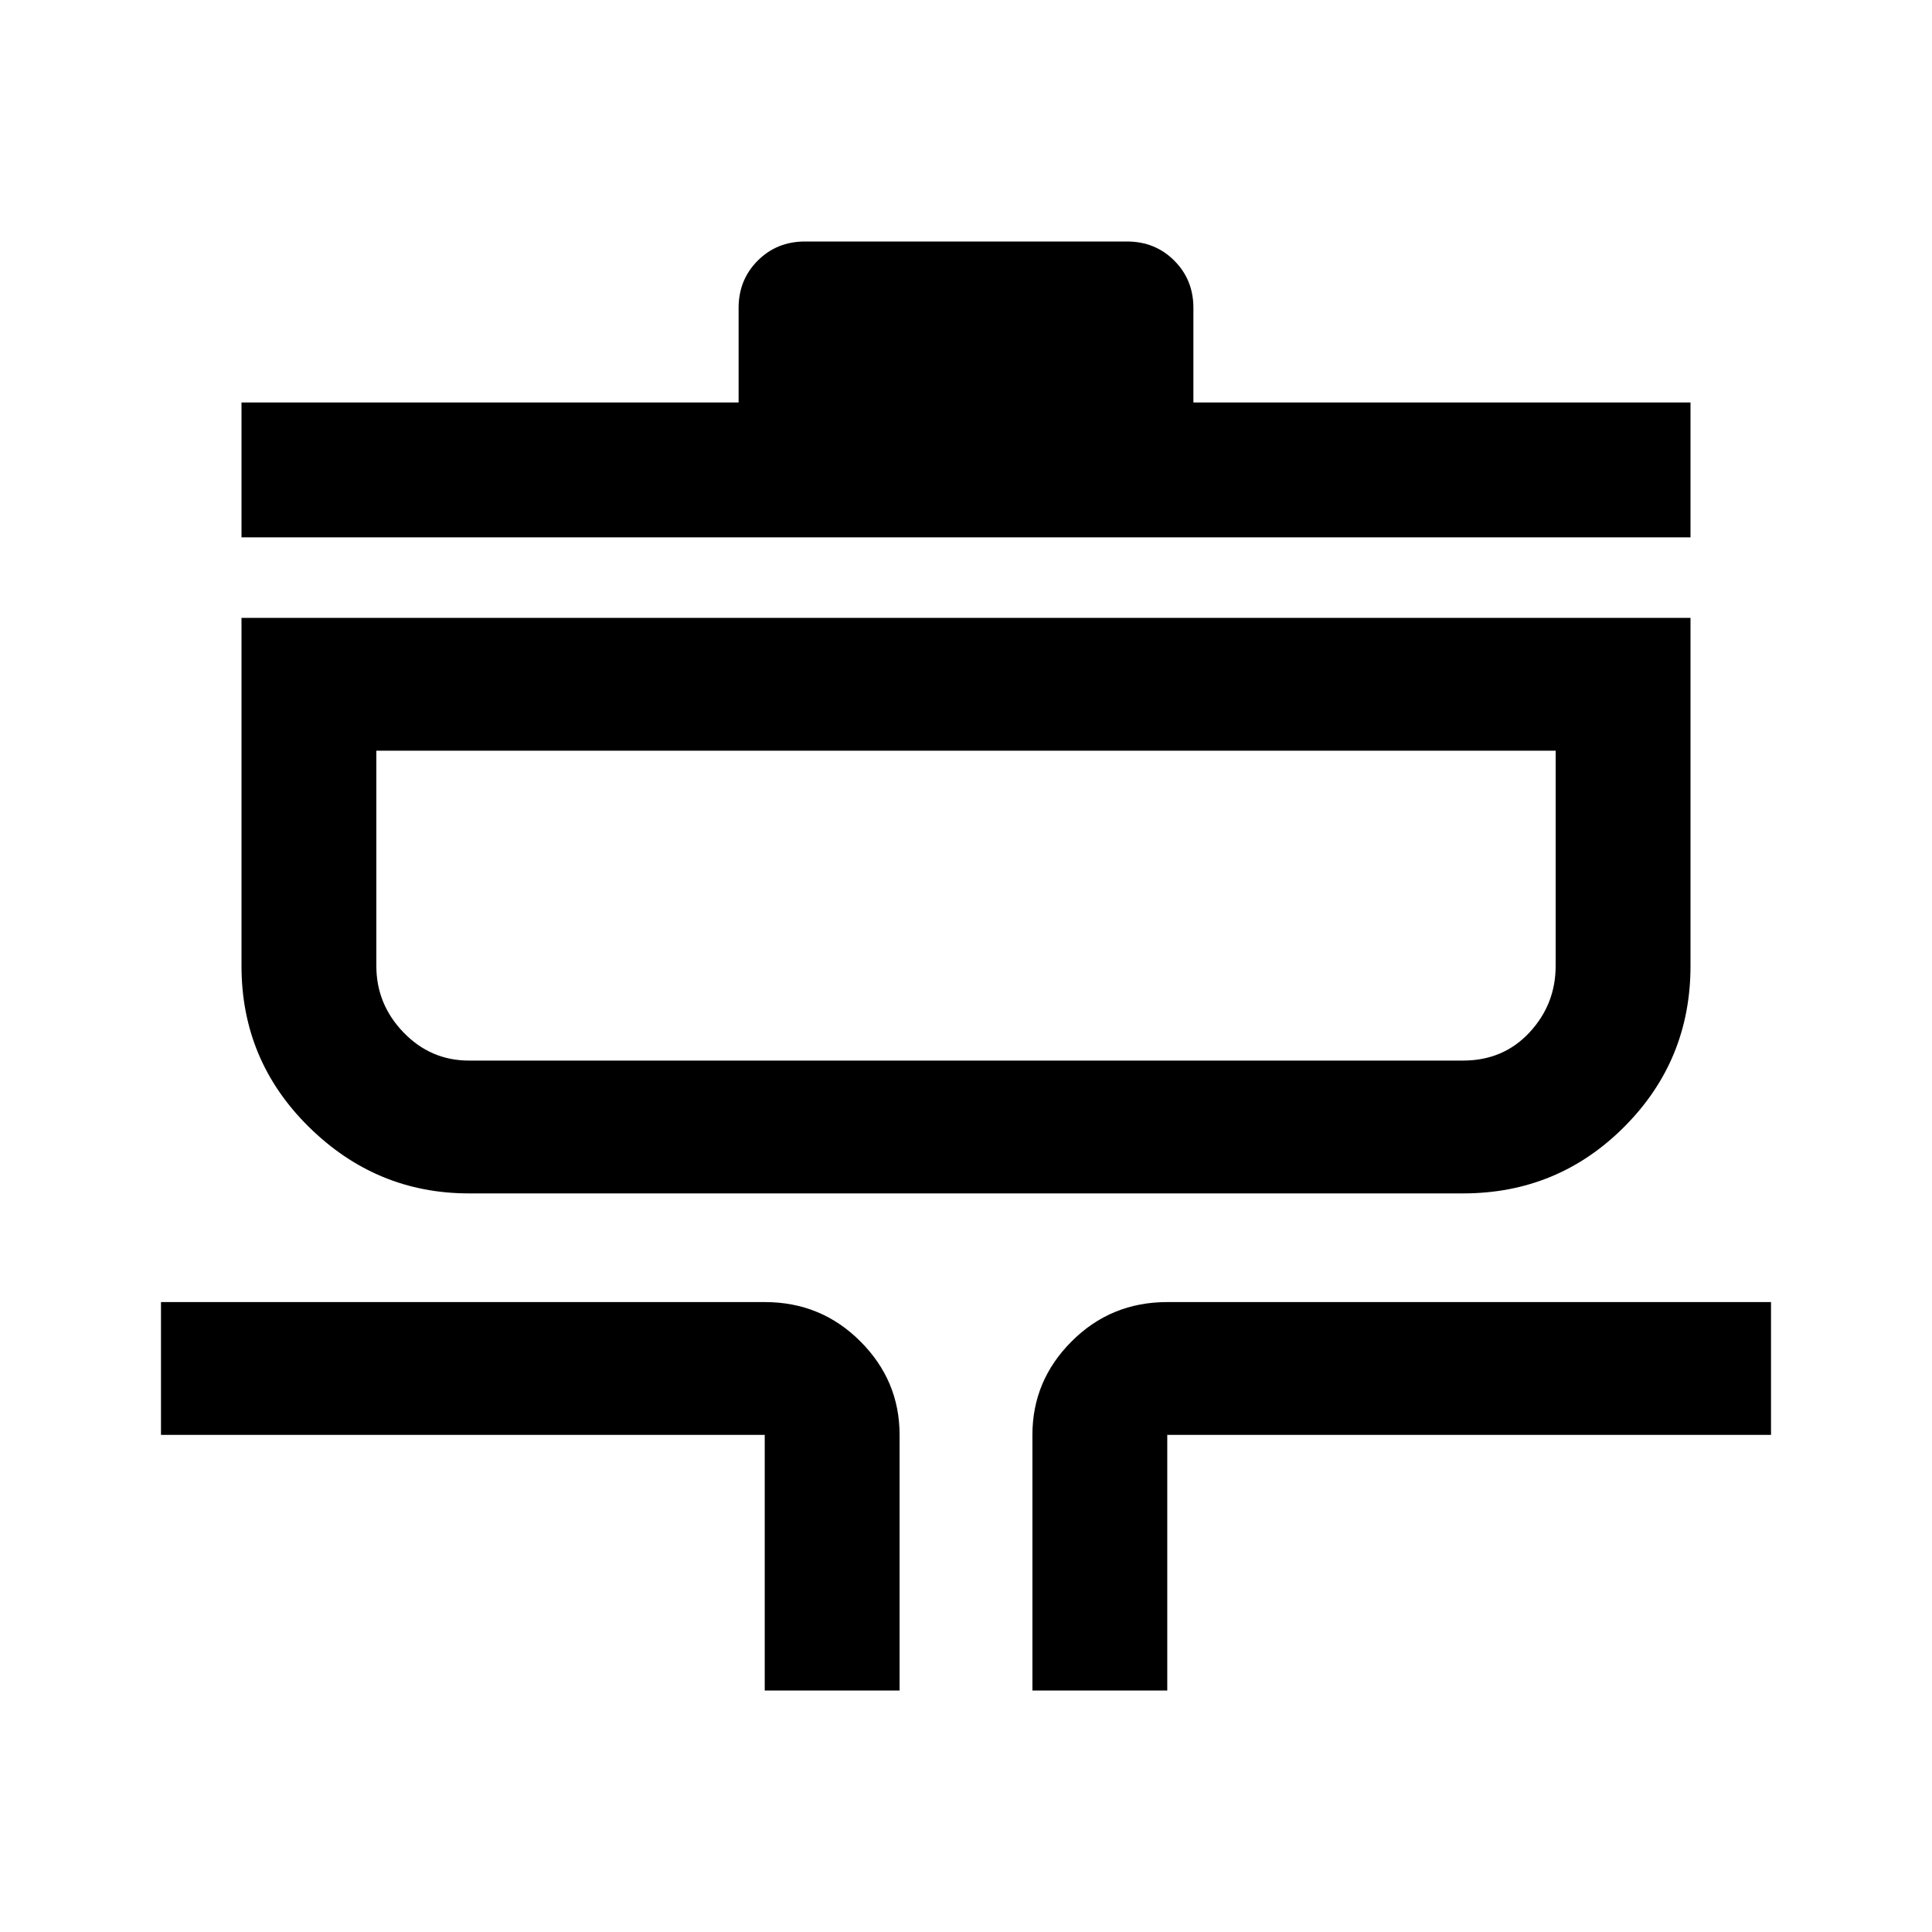 <svg xmlns="http://www.w3.org/2000/svg" height="40" width="40"><path d="M15.833 35v-5.292h-12.5v-2.75h12.5q1.167 0 1.979.813.813.812.813 1.937V35Zm5.542 0v-5.292q0-1.125.813-1.937.812-.813 1.979-.813h12.5v2.75h-12.5V35ZM9.708 24.708q-1.916 0-3.312-1.375T5 20v-7.208h30V20q0 1.958-1.375 3.333-1.375 1.375-3.333 1.375Zm0-2.75h20.584q.833 0 1.375-.583.541-.583.541-1.375v-4.458H7.792V20q0 .792.562 1.375.563.583 1.354.583ZM5 11.125V8.333h10.292V6.375q0-.583.396-.979.395-.396.979-.396h6.666q.584 0 .979.396.396.396.396.979v1.958H35v2.792Zm15 7.625Z"/></svg>
